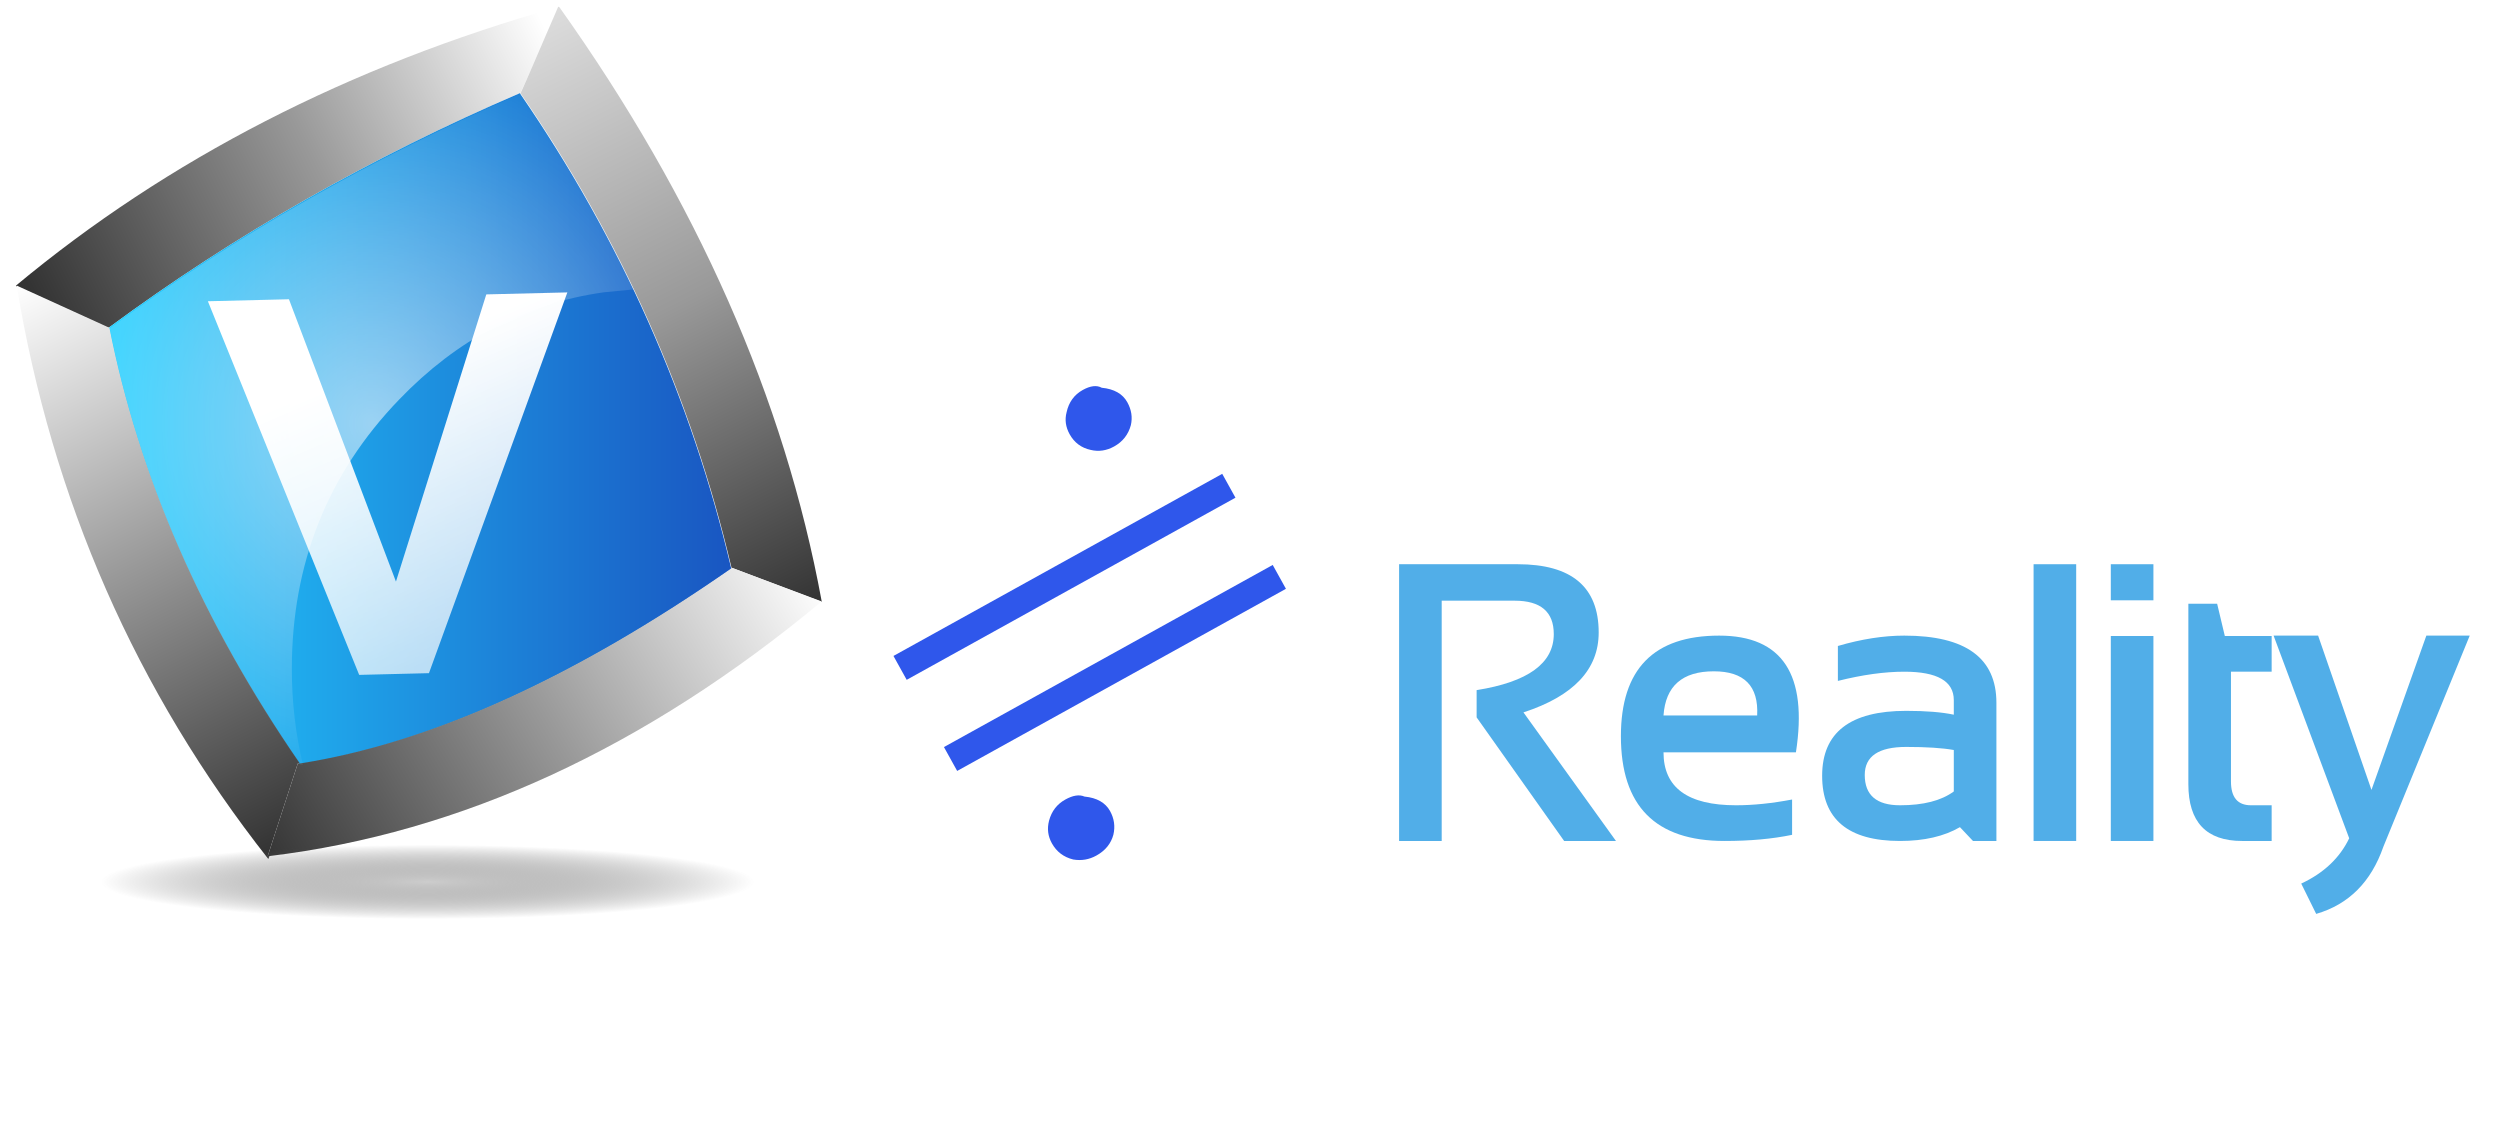 <?xml version="1.0" encoding="utf-8"?>
<svg version="1.1" id="Layer_1"
xmlns="http://www.w3.org/2000/svg"
xmlns:xlink="http://www.w3.org/1999/xlink"
width="382px" height="174px"
xml:space="preserve">
<g id="PathID_1" transform="matrix(1.801, 0, 0, 1.801, -275.95, -264.7)" opacity="1">
<linearGradient
id="LinearGradID_1" gradientUnits="userSpaceOnUse" gradientTransform="matrix(-0.026, 0.015, -0.002, -0.004, 178.4, 161.8)" spreadMethod ="pad" x1="-819.2" y1="0" x2="819.2" y2="0" >
<stop  offset="0" style="stop-color:#FFFFFF;stop-opacity:1" />
<stop  offset="0.459" style="stop-color:#999999;stop-opacity:1" />
<stop  offset="1" style="stop-color:#333333;stop-opacity:1" />
</linearGradient>
<path style="fill:url(#LinearGradID_1) " d="M200.8 147.7L200.85 147.65L200.85 147.75L200.8 147.7" />
</g>
<g id="PathID_2" transform="matrix(1.801, 0, 0, 1.801, -275.95, -264.7)" opacity="1">
</g>
<g id="PathID_3" transform="matrix(1.801, 0, 0, 1.801, 43.85, 25.55)" opacity="1">
<linearGradient
id="LinearGradID_2" gradientUnits="userSpaceOnUse" gradientTransform="matrix(-0.026, 0.015, -0.002, -0.004, 0.65, 0.5)" spreadMethod ="pad" x1="-819.2" y1="0" x2="819.2" y2="0" >
<stop  offset="0" style="stop-color:#FFFFFF;stop-opacity:1" />
<stop  offset="0.459" style="stop-color:#999999;stop-opacity:1" />
<stop  offset="1" style="stop-color:#333333;stop-opacity:1" />
</linearGradient>
<path style="fill:url(#LinearGradID_2) " d="M19.8 -6.3Q0.9 1.8 -15.1 13.6L-15.15 13.65L-22.95 10.1L-23 10.05Q-3.65 -6.05 23 -13.6L20.25 -7.25L19.8 -6.3" />
</g>
<g id="PathID_4" transform="matrix(1.801, 0, 0, 1.801, 43.85, 25.55)" opacity="1">
</g>
<g id="PathID_5" transform="matrix(1.801, 0, 0, 1.801, 102.5, 46.4)" opacity="1">
<linearGradient
id="LinearGradID_3" gradientUnits="userSpaceOnUse" gradientTransform="matrix(0.017, 0.029, -0.006, 0.003, -0.55, 1.3)" spreadMethod ="pad" x1="-819.2" y1="0" x2="819.2" y2="0" >
<stop  offset="0" style="stop-color:#DCDCDC;stop-opacity:1" />
<stop  offset="0.49" style="stop-color:#999999;stop-opacity:1" />
<stop  offset="1" style="stop-color:#333333;stop-opacity:1" />
</linearGradient>
<path style="fill:url(#LinearGradID_3) " d="M-9.45 -25.15Q8.05 -0.55 12.8 25.25L12.8 25.3L5.15 22.4Q0.05 0.75 -12.75 -17.85L-12.3 -18.85L-9.55 -25.2L-9.45 -25.15" />
</g>
<g id="PathID_6" transform="matrix(1.801, 0, 0, 1.801, 102.5, 46.4)" opacity="1">
</g>
<g id="PathID_7" transform="matrix(1.801, 0, 0, 1.801, 65.25, 64.65)" opacity="1">
<linearGradient
id="LinearGradID_4" gradientUnits="userSpaceOnUse" gradientTransform="matrix(0.033, 0, -0, 0.033, 0, 0)" spreadMethod ="pad" x1="-819.2" y1="0" x2="819.2" y2="0" >
<stop  offset="0" style="stop-color:#22CFFF;stop-opacity:1" />
<stop  offset="1" style="stop-color:#1953C0;stop-opacity:1" />
</linearGradient>
<path style="fill:url(#LinearGradID_4) " d="M7.9 -27.95Q20.7 -9.35 25.8 12.3L25.85 12.35Q5.75 26.35 -10.85 28.95L-10.85 28.9Q-23.25 10.85 -27 -8.1Q-11 -19.9 7.9 -28L7.9 -27.95" />
</g>
<g id="PathID_8" transform="matrix(1.801, 0, 0, 1.801, 65.25, 64.65)" opacity="1">
</g>
<g id="PathID_9" transform="matrix(1.801, 0, 0, 1.801, 64.05, 87.4)" opacity="1">
<linearGradient
id="LinearGradID_5" gradientUnits="userSpaceOnUse" gradientTransform="matrix(0.016, 0.028, -0.006, 0.003, -21.3, -1.3)" spreadMethod ="pad" x1="-819.2" y1="0" x2="819.2" y2="0" >
<stop  offset="0" style="stop-color:#FFFFFF;stop-opacity:1" />
<stop  offset="0.49" style="stop-color:#999999;stop-opacity:1" />
<stop  offset="1" style="stop-color:#333333;stop-opacity:1" />
</linearGradient>
<path style="fill:url(#LinearGradID_5) " d="M-10.3 16.25L-12.85 24.1L-12.7 24.1L-12.8 24.35Q-29.65 2.95 -34.15 -24.3L-26.35 -20.75L-26.3 -20.8Q-22.55 -1.85 -10.15 16.2L-10.15 16.25L-10.3 16.25" />
<linearGradient
id="LinearGradID_6" gradientUnits="userSpaceOnUse" gradientTransform="matrix(-0.028, 0.016, -0.003, -0.005, 9.2, 10.8)" spreadMethod ="pad" x1="-819.2" y1="0" x2="819.2" y2="0" >
<stop  offset="0" style="stop-color:#FFFFFF;stop-opacity:1" />
<stop  offset="0.49" style="stop-color:#999999;stop-opacity:1" />
<stop  offset="1" style="stop-color:#333333;stop-opacity:1" />
</linearGradient>
<path style="fill:url(#LinearGradID_6) " d="M-10.15 16.25Q6.45 13.65 26.55 -0.35L34.15 2.5Q11.7 21.15 -12.7 24.1L-12.85 24.1L-10.3 16.25L-10.15 16.25" />
</g>
<g id="PathID_10" transform="matrix(1.801, 0, 0, 1.801, 64.05, 87.4)" opacity="1">
</g>
<g id="PathID_11" transform="matrix(1.801, 0, 0, 1.801, -275.95, -264.7)" opacity="1">
<radialGradient
id="RadialGradID_7" gradientUnits="userSpaceOnUse" gradientTransform="matrix(0.044, 0, 0, 0.005, 189.5, 221.8)" spreadMethod ="pad" cx="0" cy="0" r="819.2" fx="0" fy="0" >
<stop  offset="0.004"  style="stop-color:#CCCCCC;stop-opacity:1" />
<stop  offset="0.769"  style="stop-color:#464646;stop-opacity:0" />
</radialGradient>
<path style="fill:url(#RadialGradID_7) " d="M215.1 224.25L189.5 225.25L163.85 224.25Q153.25 223.25 153.25 221.8Q153.25 220.4 163.85 219.4L189.5 218.4L215.1 219.4Q225.75 220.4 225.75 221.8Q225.75 223.25 215.1 224.25" />
</g>
<g id="PathID_12" transform="matrix(1.801, 0, 0, 1.801, -275.95, -264.7)" opacity="1">
</g>
<g id="PathID_13" transform="matrix(1.801, 0, 0, 1.801, 56.75, 64.75)" opacity="1">
<radialGradient
id="RadialGradID_8" gradientUnits="userSpaceOnUse" gradientTransform="matrix(0.039, 0, 0, 0.039, 0.05, 0)" spreadMethod ="pad" cx="0" cy="0" r="819.2" fx="0" fy="0" >
<stop  offset="0"  style="stop-color:#FFFFFF;stop-opacity:0.553" />
<stop  offset="1"  style="stop-color:#FFFFFF;stop-opacity:0" />
</radialGradient>
<path style="fill:url(#RadialGradID_8) " d="M21.1 -13.8L22.25 -11.4L19.7 -11.15Q9.75 -9.75 2.35 -2.05Q-6.75 7.4 -6.75 20.8Q-6.75 25.05 -5.8 28.95L-6.05 28.95L-6.05 28.9Q-18.45 10.85 -22.2 -8.1Q-6.2 -19.9 12.7 -28L12.7 -27.95Q17.4 -21.1 21.1 -13.8" />
</g>
<g id="PathID_14" transform="matrix(1.801, 0, 0, 1.801, 56.75, 64.75)" opacity="1">
</g>
<g id="PathID_15" transform="matrix(-1.52, 0.842, 0.825, 1.489, 221.55, 102.75)" opacity="1">
<path style="fill:#2F57EB;fill-opacity:1" d="M42.1 -25.5L42.1 -23.05L9.05 -23.05L9.05 -25.5L42.1 -25.5M42.1 -16.15L42.1 -13.7L9.05 -13.7L9.05 -16.15L42.1 -16.15M35 -6.75Q36.25 -6.75 37.15 -5.8Q37.9 -5 37.9 -3.9Q37.9 -2.6 36.95 -1.7Q36.1 -1 35 -1Q33.65 -1 32.8 -1.9Q32.05 -2.75 32.05 -3.9Q32.05 -5.2 33.4 -6.15Q33.85 -6.75 35 -6.75M16.2 -38.15Q17.5 -38.15 18.4 -37.1Q19.1 -36.35 19.1 -35.25Q19.1 -33.95 18.15 -33.1Q17.35 -32.35 16.2 -32.35Q14.9 -32.35 14 -33.3Q13.3 -34.1 13.3 -35.25Q13.3 -36.55 14.65 -37.5Q15.05 -38.15 16.2 -38.15" />
</g>
<g id="PathID_16" transform="matrix(-1.52, 0.842, 0.825, 1.489, 221.55, 102.75)" opacity="1">
</g>
<filter id="filter7" x="-0.629" y="-0.629" width="2.437" height="2.437" >
<feComponentTransfer in="SourceGraphic">
	<feFuncR type="linear" slope="0"/>
	<feFuncG type="linear" slope="0"/>
	<feFuncB type="linear" slope="0"/>
</feComponentTransfer>
<feGaussianBlur stdDeviation="6 6" />
<feOffset result="1" dx="24.575" dy="17.207"/>
<feComponentTransfer in="SourceGraphic">
	<feFuncR type="linear" slope="0"/>
	<feFuncG type="linear" slope="0"/>
	<feFuncB type="linear" slope="0"/>
</feComponentTransfer>
<feGaussianBlur stdDeviation="6 6" />
<feOffset result="2" dx="-24.575" dy="-17.207"/>
<feComposite  in="1" in2="2" operator="arithmetic" k2="1" k3="-1"/>
<feComponentTransfer result="3">
	<feFuncR type="linear" Ue="0" intercept="0.651"/>
	<feFuncG type="linear" Ue="0" intercept="0.863"/>
	<feFuncB type="linear" Ue="0" intercept="1"/>
	<feFuncA type="linear" xh="0" slope="1.59"/>
</feComponentTransfer>
<feComposite  in="2" in2="1" operator="arithmetic" k2="1" k3="-1"/>
<feComponentTransfer result="4">
	<feFuncR type="linear" Ue="0" intercept="0.176"/>
	<feFuncG type="linear" Ue="0" intercept="0.38"/>
	<feFuncB type="linear" Ue="0" intercept="0.51"/>
	<feFuncA type="linear" xh="0" slope="1.59"/>
</feComponentTransfer>
<feComposite result="5"  in="3" in2="4" operator="arithmetic" k2="1" k3="1"/>
<feComposite result="6"  in="5" in2="SourceGraphic" operator="atop"/>
</filter>
<g style="filter:url(#filter7);">
<g id="PathID_17" transform="matrix(1.173, 0, 0, 1.173, 209.5, 128.5)" opacity="1">
<path style="fill:#51AEE8;fill-opacity:1" d="M3.65 0L3.65 -36.05L19.1 -36.05Q29.65 -36.05 29.65 -27.15Q29.65 -19.95 19.85 -16.75L31.9 0L25.15 0L13.75 -16.1L13.75 -19.65Q23.8 -21.25 23.8 -26.95Q23.8 -31.3 18.7 -31.3L9.2 -31.3L9.2 0L3.65 0" />
</g>
<g id="PathID_18" transform="matrix(1.173, 0, 0, 1.173, 209.5, 128.5)" opacity="1">
</g>
<g id="PathID_19" transform="matrix(1.173, 0, 0, 1.173, 244.8, 128.5)" opacity="1">
<path style="fill:#51AEE8;fill-opacity:1" d="M25.25 -11.55L8 -11.55Q8 -4.65 17.45 -4.65Q20.8 -4.65 24.75 -5.4L24.75 -0.8Q20.9 0 15.95 0Q2.45 0 2.45 -13.65Q2.45 -26.75 15.25 -26.75Q27.6 -26.75 25.25 -11.55M8 -16.35L20.2 -16.35Q20.5 -22.1 14.55 -22.1Q8.4 -22.1 8 -16.35" />
</g>
<g id="PathID_20" transform="matrix(1.173, 0, 0, 1.173, 244.8, 128.5)" opacity="1">
</g>
<g id="PathID_21" transform="matrix(1.173, 0, 0, 1.173, 275.55, 128.5)" opacity="1">
<path style="fill:#51AEE8;fill-opacity:1" d="M2.45 -8.5Q2.45 -16.95 13.4 -16.95Q17.25 -16.95 19.6 -16.45L19.6 -18.35Q19.6 -22.05 13.15 -22.05Q9.3 -22.05 4.5 -20.85L4.5 -25.4Q9.1 -26.75 13.15 -26.75Q25.15 -26.75 25.15 -18L25.15 0L22.1 0L20.4 -1.8Q17.3 0 12.6 0Q2.45 0 2.45 -8.5M13.4 -12.25Q8 -12.25 8 -8.6Q8 -4.65 12.6 -4.65Q17.15 -4.65 19.6 -6.45L19.6 -11.85Q17.35 -12.25 13.4 -12.25" />
</g>
<g id="PathID_22" transform="matrix(1.173, 0, 0, 1.173, 275.55, 128.5)" opacity="1">
</g>
<g id="PathID_23" transform="matrix(1.173, 0, 0, 1.173, 306.45, 128.5)" opacity="1">
<path style="fill:#51AEE8;fill-opacity:1" d="M9.2 -36.05L9.2 0L3.65 0L3.65 -36.05L9.2 -36.05" />
</g>
<g id="PathID_24" transform="matrix(1.173, 0, 0, 1.173, 306.45, 128.5)" opacity="1">
</g>
<g id="PathID_25" transform="matrix(1.173, 0, 0, 1.173, 318.25, 128.5)" opacity="1">
<path style="fill:#51AEE8;fill-opacity:1" d="M9.2 -36.05L9.2 -31.35L3.65 -31.35L3.65 -36.05L9.2 -36.05M9.2 -26.7L9.2 0L3.65 0L3.65 -26.7L9.2 -26.7" />
</g>
<g id="PathID_26" transform="matrix(1.173, 0, 0, 1.173, 318.25, 128.5)" opacity="1">
</g>
<g id="PathID_27" transform="matrix(1.173, 0, 0, 1.173, 330.1, 128.5)" opacity="1">
<path style="fill:#51AEE8;fill-opacity:1" d="M3.65 -30.9L7.4 -30.9L8.4 -26.7L14.5 -26.7L14.5 -22.05L9.2 -22.05L9.2 -7.75Q9.2 -4.65 11.8 -4.65L14.5 -4.65L14.5 0L10.65 0Q3.65 0 3.65 -7.4L3.65 -30.9" />
</g>
<g id="PathID_28" transform="matrix(1.173, 0, 0, 1.173, 330.1, 128.5)" opacity="1">
</g>
<g id="PathID_29" transform="matrix(1.173, 0, 0, 1.173, 346.7, 128.5)" opacity="1">
<path style="fill:#51AEE8;fill-opacity:1" d="M0.6 -26.75L6.4 -26.75L13.35 -6.65L20.5 -26.75L26.15 -26.75L14.9 0.75Q12.5 7.65 6.15 9.5L4.2 5.55Q8.6 3.5 10.45 -0.35L0.6 -26.75" />
</g>
<g id="PathID_30" transform="matrix(1.173, 0, 0, 1.173, 346.7, 128.5)" opacity="1">
</g>
</g>
<g id="PathID_31" transform="matrix(2.154, -0.053, 0.063, 2.154, 33.45, 103.65)" opacity="1">
<linearGradient
id="LinearGradID_9" gradientUnits="userSpaceOnUse" gradientTransform="matrix(-0.006, -0.014, 0.015, -0.006, 12.75, -13.35)" spreadMethod ="pad" x1="-819.2" y1="0" x2="819.2" y2="0" >
<stop  offset="0" style="stop-color:#FFFFFF;stop-opacity:0.698" />
<stop  offset="0.835" style="stop-color:#FFFFFF;stop-opacity:1" />
</linearGradient>
<path style="fill:url(#LinearGradID_9) " d="M0 -26.75L5.75 -26.75L12.75 -6.55L19.75 -26.75L25.5 -26.75L14.9 0L9.95 0L0 -26.75" />
</g>
<g id="PathID_32" transform="matrix(2.154, -0.053, 0.063, 2.154, 33.45, 103.65)" opacity="1">
</g>
</svg>